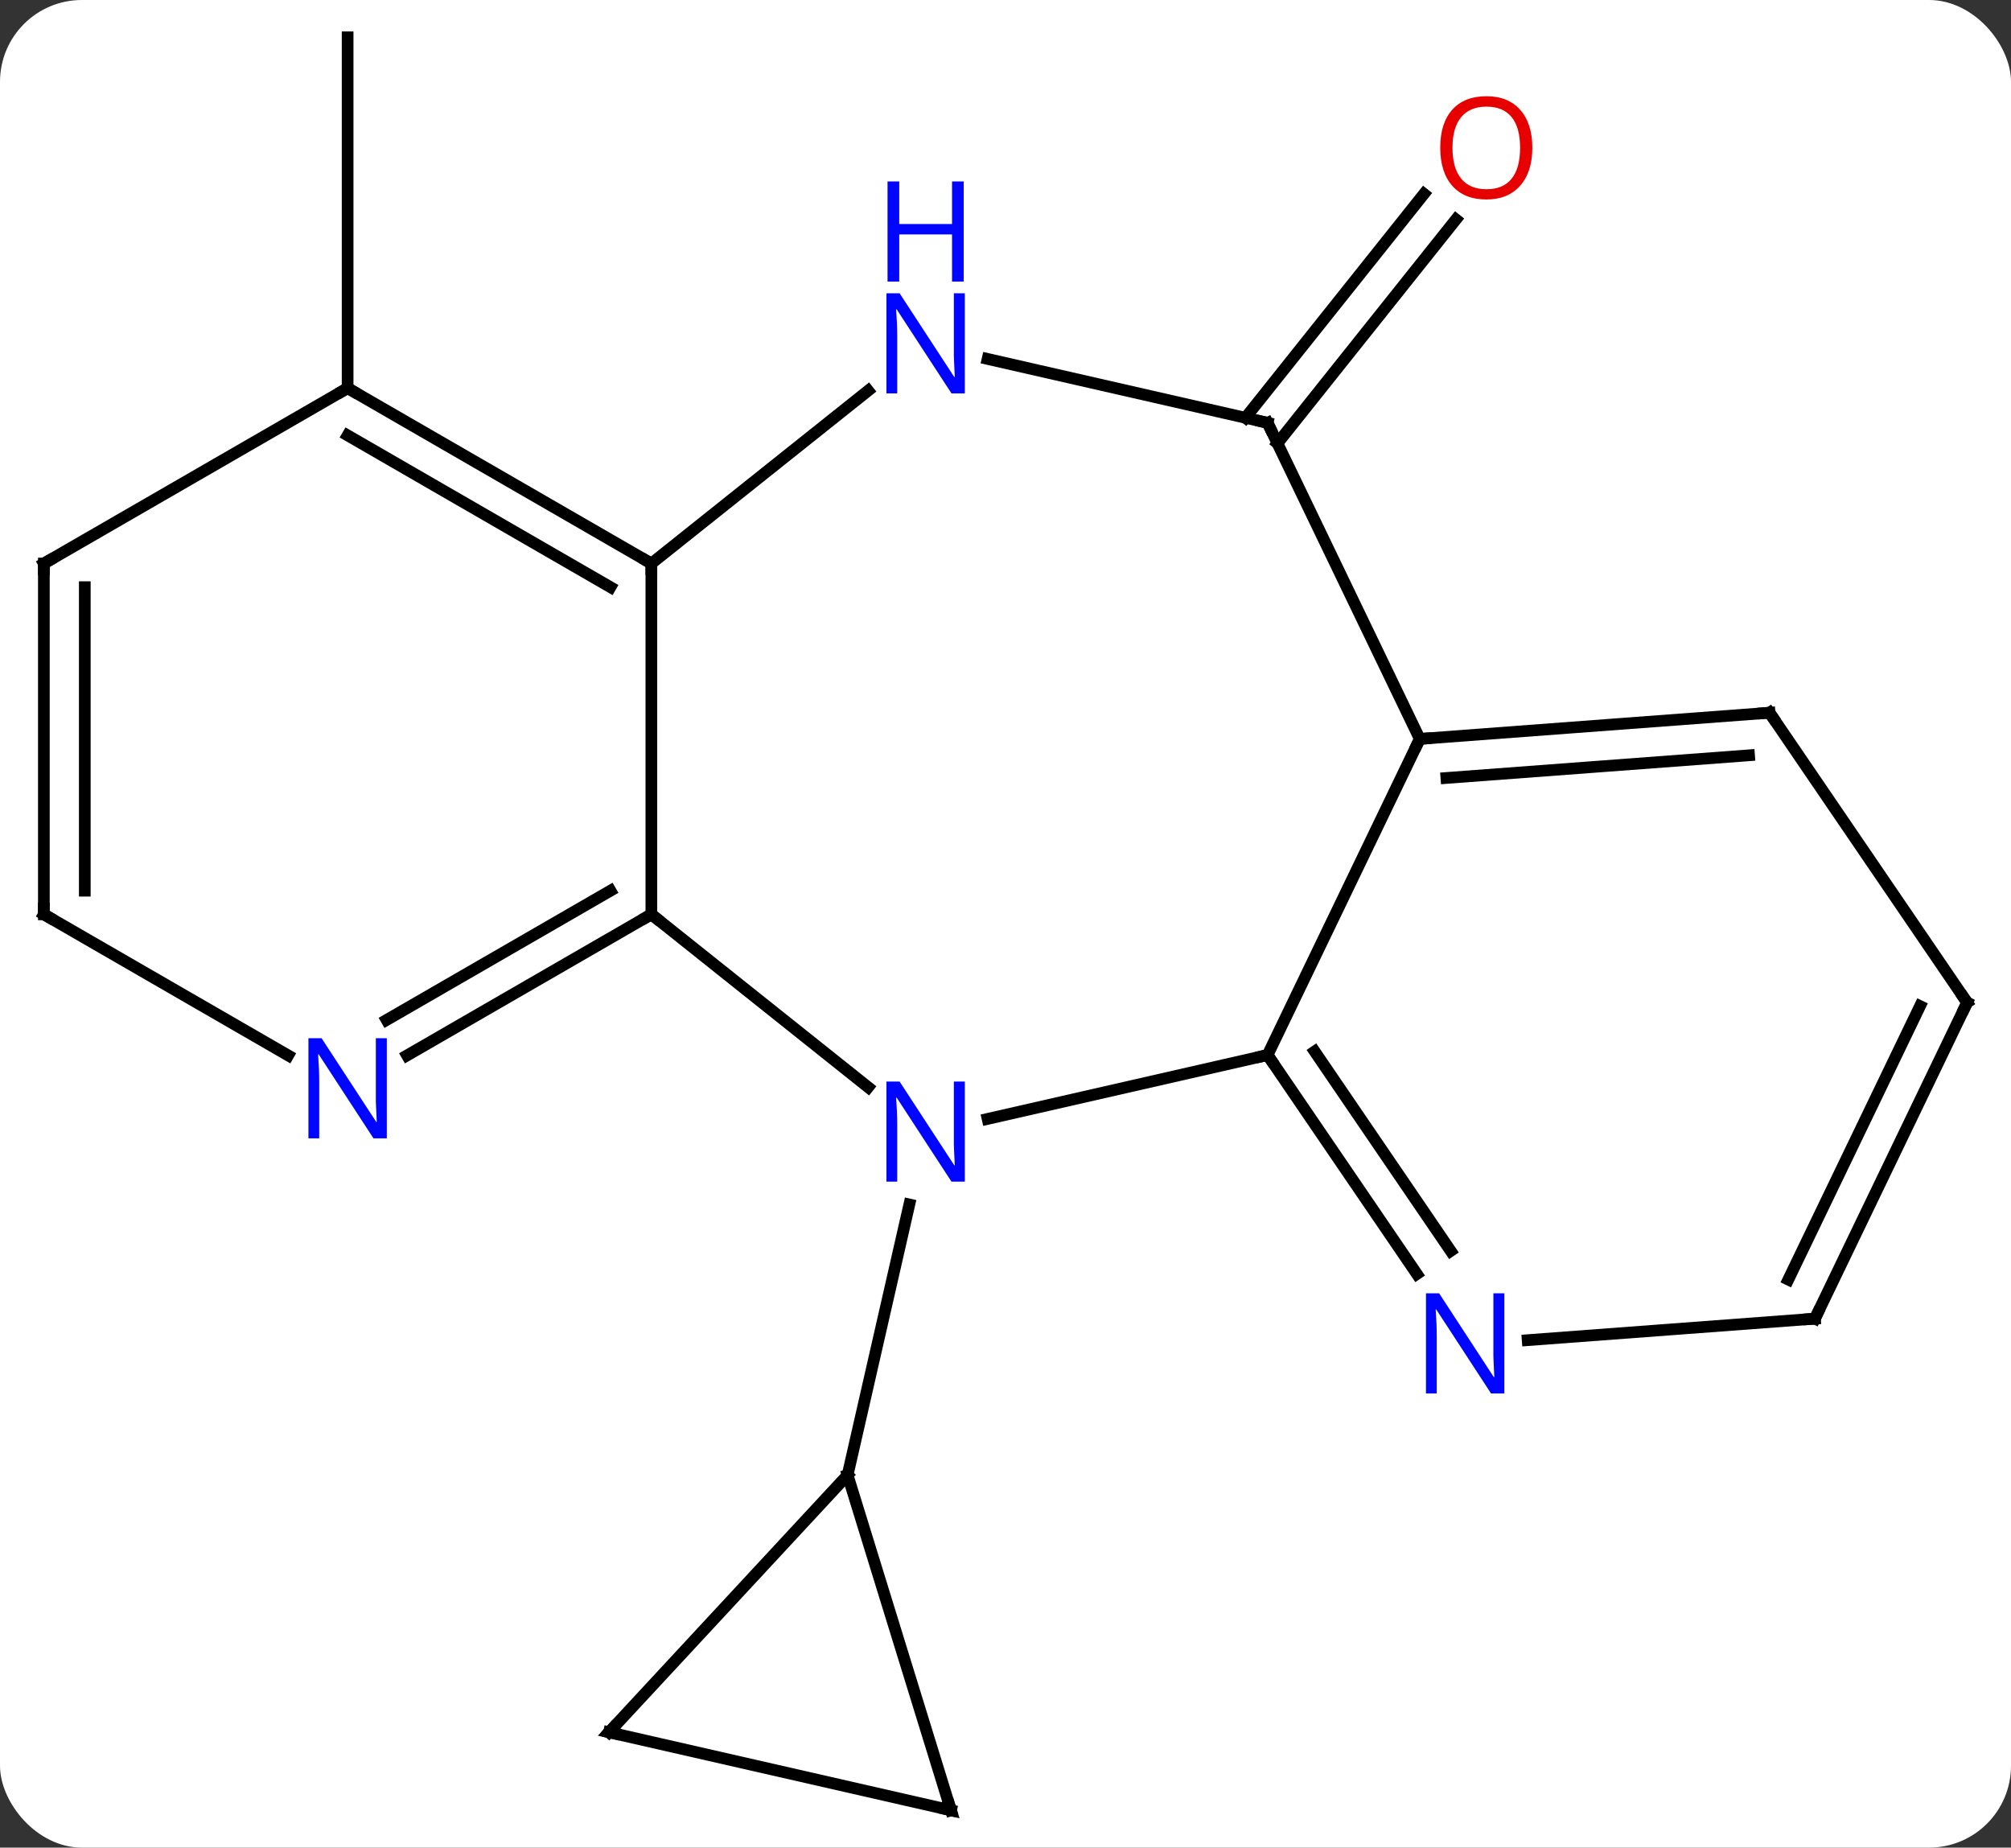 <svg width="172" viewBox="0 0 172 158" style="fill-opacity:1; color-rendering:auto; color-interpolation:auto; text-rendering:auto; stroke:black; stroke-linecap:square; stroke-miterlimit:10; shape-rendering:auto; stroke-opacity:1; fill:black; stroke-dasharray:none; font-weight:normal; stroke-width:1; font-family:'Open Sans'; font-style:normal; stroke-linejoin:miter; font-size:12; stroke-dashoffset:0; image-rendering:auto;" height="158" class="cas-substance-image" xmlns:xlink="http://www.w3.org/1999/xlink" xmlns="http://www.w3.org/2000/svg"><rect x="0" y="0" width="172" height="158" fill="#333333" stroke="none"/><svg class="cas-substance-single-component"><rect y="0" x="0" width="172" stroke="none" ry="7" rx="7" height="158" fill="white" class="cas-substance-group"/><svg y="0" x="0" width="172" viewBox="0 0 172 158" style="fill:black;" height="158" class="cas-substance-single-component-image"><svg><g><g transform="translate(86,79)" style="text-rendering:geometricPrecision; color-rendering:optimizeQuality; color-interpolation:linearRGB; stroke-linecap:butt; image-rendering:optimizeQuality;"><line y2="-45.81" y1="-75.81" x2="-56.268" x1="-56.268" style="fill:none;"/><line y2="-43.272" y1="-62.418" x2="20.522" x1="35.791" style="fill:none;"/><line y2="-41.09" y1="-60.235" x2="23.259" x1="38.528" style="fill:none;"/><line y2="-0.81" y1="13.976" x2="-30.288" x1="-11.746" style="fill:none;"/><line y2="11.22" y1="16.685" x2="22.416" x1="-1.53" style="fill:none;"/><line y2="47.142" y1="24.001" x2="-13.506" x1="-8.225" style="fill:none;"/><line y2="-30.81" y1="-0.81" x2="-30.288" x1="-30.288" style="fill:none;"/><line y2="11.255" y1="-0.81" x2="-51.184" x1="-30.288" style="fill:none;"/><line y2="8.224" y1="-2.831" x2="-52.934" x1="-33.788" style="fill:none;"/><line y2="-15.81" y1="11.22" x2="35.433" x1="22.416" style="fill:none;"/><line y2="29.947" y1="11.22" x2="35.184" x1="22.416" style="fill:none;"/><line y2="27.976" y1="10.918" x2="38.076" x1="26.446" style="fill:none;"/><line y2="-45.596" y1="-30.81" x2="-11.746" x1="-30.288" style="fill:none;"/><line y2="-45.81" y1="-30.81" x2="-56.268" x1="-30.288" style="fill:none;"/><line y2="-41.769" y1="-28.789" x2="-56.268" x1="-33.788" style="fill:none;"/><line y2="-0.81" y1="11.255" x2="-82.248" x1="-61.352" style="fill:none;"/><line y2="-42.84" y1="-15.81" x2="22.416" x1="35.433" style="fill:none;"/><line y2="-18.051" y1="-15.81" x2="65.349" x1="35.433" style="fill:none;"/><line y2="-14.41" y1="-12.471" x2="63.595" x1="37.709" style="fill:none;"/><line y2="33.765" y1="35.605" x2="69.231" x1="44.661" style="fill:none;"/><line y2="-42.84" y1="-48.305" x2="22.416" x1="-1.53" style="fill:none;"/><line y2="-30.81" y1="-45.81" x2="-82.248" x1="-56.268" style="fill:none;"/><line y2="-30.81" y1="-0.81" x2="-82.248" x1="-82.248" style="fill:none;"/><line y2="-28.789" y1="-2.831" x2="-78.748" x1="-78.748" style="fill:none;"/><line y2="6.735" y1="-18.051" x2="82.248" x1="65.349" style="fill:none;"/><line y2="6.735" y1="33.765" x2="82.248" x1="69.231" style="fill:none;"/><line y2="7.037" y1="30.426" x2="78.218" x1="66.954" style="fill:none;"/><line y2="75.81" y1="47.142" x2="-4.665" x1="-13.506" style="fill:none;"/><line y2="69.135" y1="47.142" x2="-33.912" x1="-13.506" style="fill:none;"/><line y2="69.135" y1="75.81" x2="-33.912" x1="-4.665" style="fill:none;"/></g><g transform="translate(86,79)" style="fill:rgb(230,0,0); text-rendering:geometricPrecision; color-rendering:optimizeQuality; image-rendering:optimizeQuality; font-family:'Open Sans'; stroke:rgb(230,0,0); color-interpolation:linearRGB;"><path style="stroke:none;" d="M45.059 -66.364 Q45.059 -64.302 44.019 -63.122 Q42.98 -61.942 41.137 -61.942 Q39.246 -61.942 38.215 -63.106 Q37.184 -64.271 37.184 -66.38 Q37.184 -68.474 38.215 -69.622 Q39.246 -70.771 41.137 -70.771 Q42.996 -70.771 44.027 -69.599 Q45.059 -68.427 45.059 -66.364 ZM38.23 -66.364 Q38.23 -64.63 38.973 -63.724 Q39.715 -62.817 41.137 -62.817 Q42.559 -62.817 43.285 -63.716 Q44.012 -64.614 44.012 -66.364 Q44.012 -68.099 43.285 -68.989 Q42.559 -69.88 41.137 -69.88 Q39.715 -69.88 38.973 -68.981 Q38.23 -68.083 38.23 -66.364 Z"/><path style="fill:rgb(0,5,255); stroke:none;" d="M-3.479 22.051 L-4.62 22.051 L-9.308 14.864 L-9.354 14.864 Q-9.261 16.129 -9.261 17.176 L-9.261 22.051 L-10.183 22.051 L-10.183 13.489 L-9.058 13.489 L-4.386 20.645 L-4.339 20.645 Q-4.339 20.489 -4.386 19.629 Q-4.433 18.77 -4.417 18.395 L-4.417 13.489 L-3.479 13.489 L-3.479 22.051 Z"/></g><g transform="translate(86,79)" style="stroke-linecap:butt; text-rendering:geometricPrecision; color-rendering:optimizeQuality; image-rendering:optimizeQuality; font-family:'Open Sans'; color-interpolation:linearRGB; stroke-miterlimit:5;"><path style="fill:none;" d="M-30.721 -0.56 L-30.288 -0.81 L-29.897 -0.498"/><path style="fill:none;" d="M22.698 11.633 L22.416 11.22 L21.928 11.331"/><path style="fill:none;" d="M-30.721 -31.06 L-30.288 -30.81 L-30.288 -30.31"/><path style="fill:rgb(0,5,255); stroke:none;" d="M-52.916 18.346 L-54.057 18.346 L-58.745 11.159 L-58.791 11.159 Q-58.698 12.424 -58.698 13.471 L-58.698 18.346 L-59.62 18.346 L-59.62 9.784 L-58.495 9.784 L-53.823 16.94 L-53.776 16.94 Q-53.776 16.784 -53.823 15.924 Q-53.87 15.065 -53.854 14.69 L-53.854 9.784 L-52.916 9.784 L-52.916 18.346 Z"/><path style="fill:none;" d="M35.932 -15.847 L35.433 -15.81 L35.216 -15.36"/><path style="fill:rgb(0,5,255); stroke:none;" d="M42.667 40.162 L41.526 40.162 L36.838 32.975 L36.792 32.975 Q36.885 34.24 36.885 35.287 L36.885 40.162 L35.963 40.162 L35.963 31.6 L37.088 31.6 L41.76 38.756 L41.807 38.756 Q41.807 38.6 41.76 37.74 Q41.713 36.881 41.729 36.506 L41.729 31.6 L42.667 31.6 L42.667 40.162 Z"/><path style="fill:rgb(0,5,255); stroke:none;" d="M-3.479 -45.359 L-4.62 -45.359 L-9.308 -52.546 L-9.354 -52.546 Q-9.261 -51.281 -9.261 -50.234 L-9.261 -45.359 L-10.183 -45.359 L-10.183 -53.921 L-9.058 -53.921 L-4.386 -46.765 L-4.339 -46.765 Q-4.339 -46.921 -4.386 -47.781 Q-4.433 -48.64 -4.417 -49.015 L-4.417 -53.921 L-3.479 -53.921 L-3.479 -45.359 Z"/><path style="fill:rgb(0,5,255); stroke:none;" d="M-3.573 -54.921 L-4.573 -54.921 L-4.573 -58.953 L-9.089 -58.953 L-9.089 -54.921 L-10.089 -54.921 L-10.089 -63.484 L-9.089 -63.484 L-9.089 -59.843 L-4.573 -59.843 L-4.573 -63.484 L-3.573 -63.484 L-3.573 -54.921 Z"/><path style="fill:none;" d="M-55.835 -45.56 L-56.268 -45.81 L-56.701 -45.56"/><path style="fill:none;" d="M-81.815 -0.56 L-82.248 -0.81 L-82.248 -1.31"/><path style="fill:none;" d="M22.633 -42.389 L22.416 -42.84 L21.928 -42.951"/><path style="fill:none;" d="M64.85 -18.014 L65.349 -18.051 L65.631 -17.638"/><path style="fill:none;" d="M68.732 33.802 L69.231 33.765 L69.448 33.315"/><path style="fill:none;" d="M-81.815 -31.06 L-82.248 -30.81 L-82.248 -30.31"/><path style="fill:none;" d="M81.966 6.322 L82.248 6.735 L82.031 7.186"/><path style="fill:none;" d="M-4.812 75.332 L-4.665 75.81 L-5.152 75.699"/><path style="fill:none;" d="M-33.572 68.769 L-33.912 69.135 L-33.425 69.246"/></g></g></svg></svg></svg></svg>